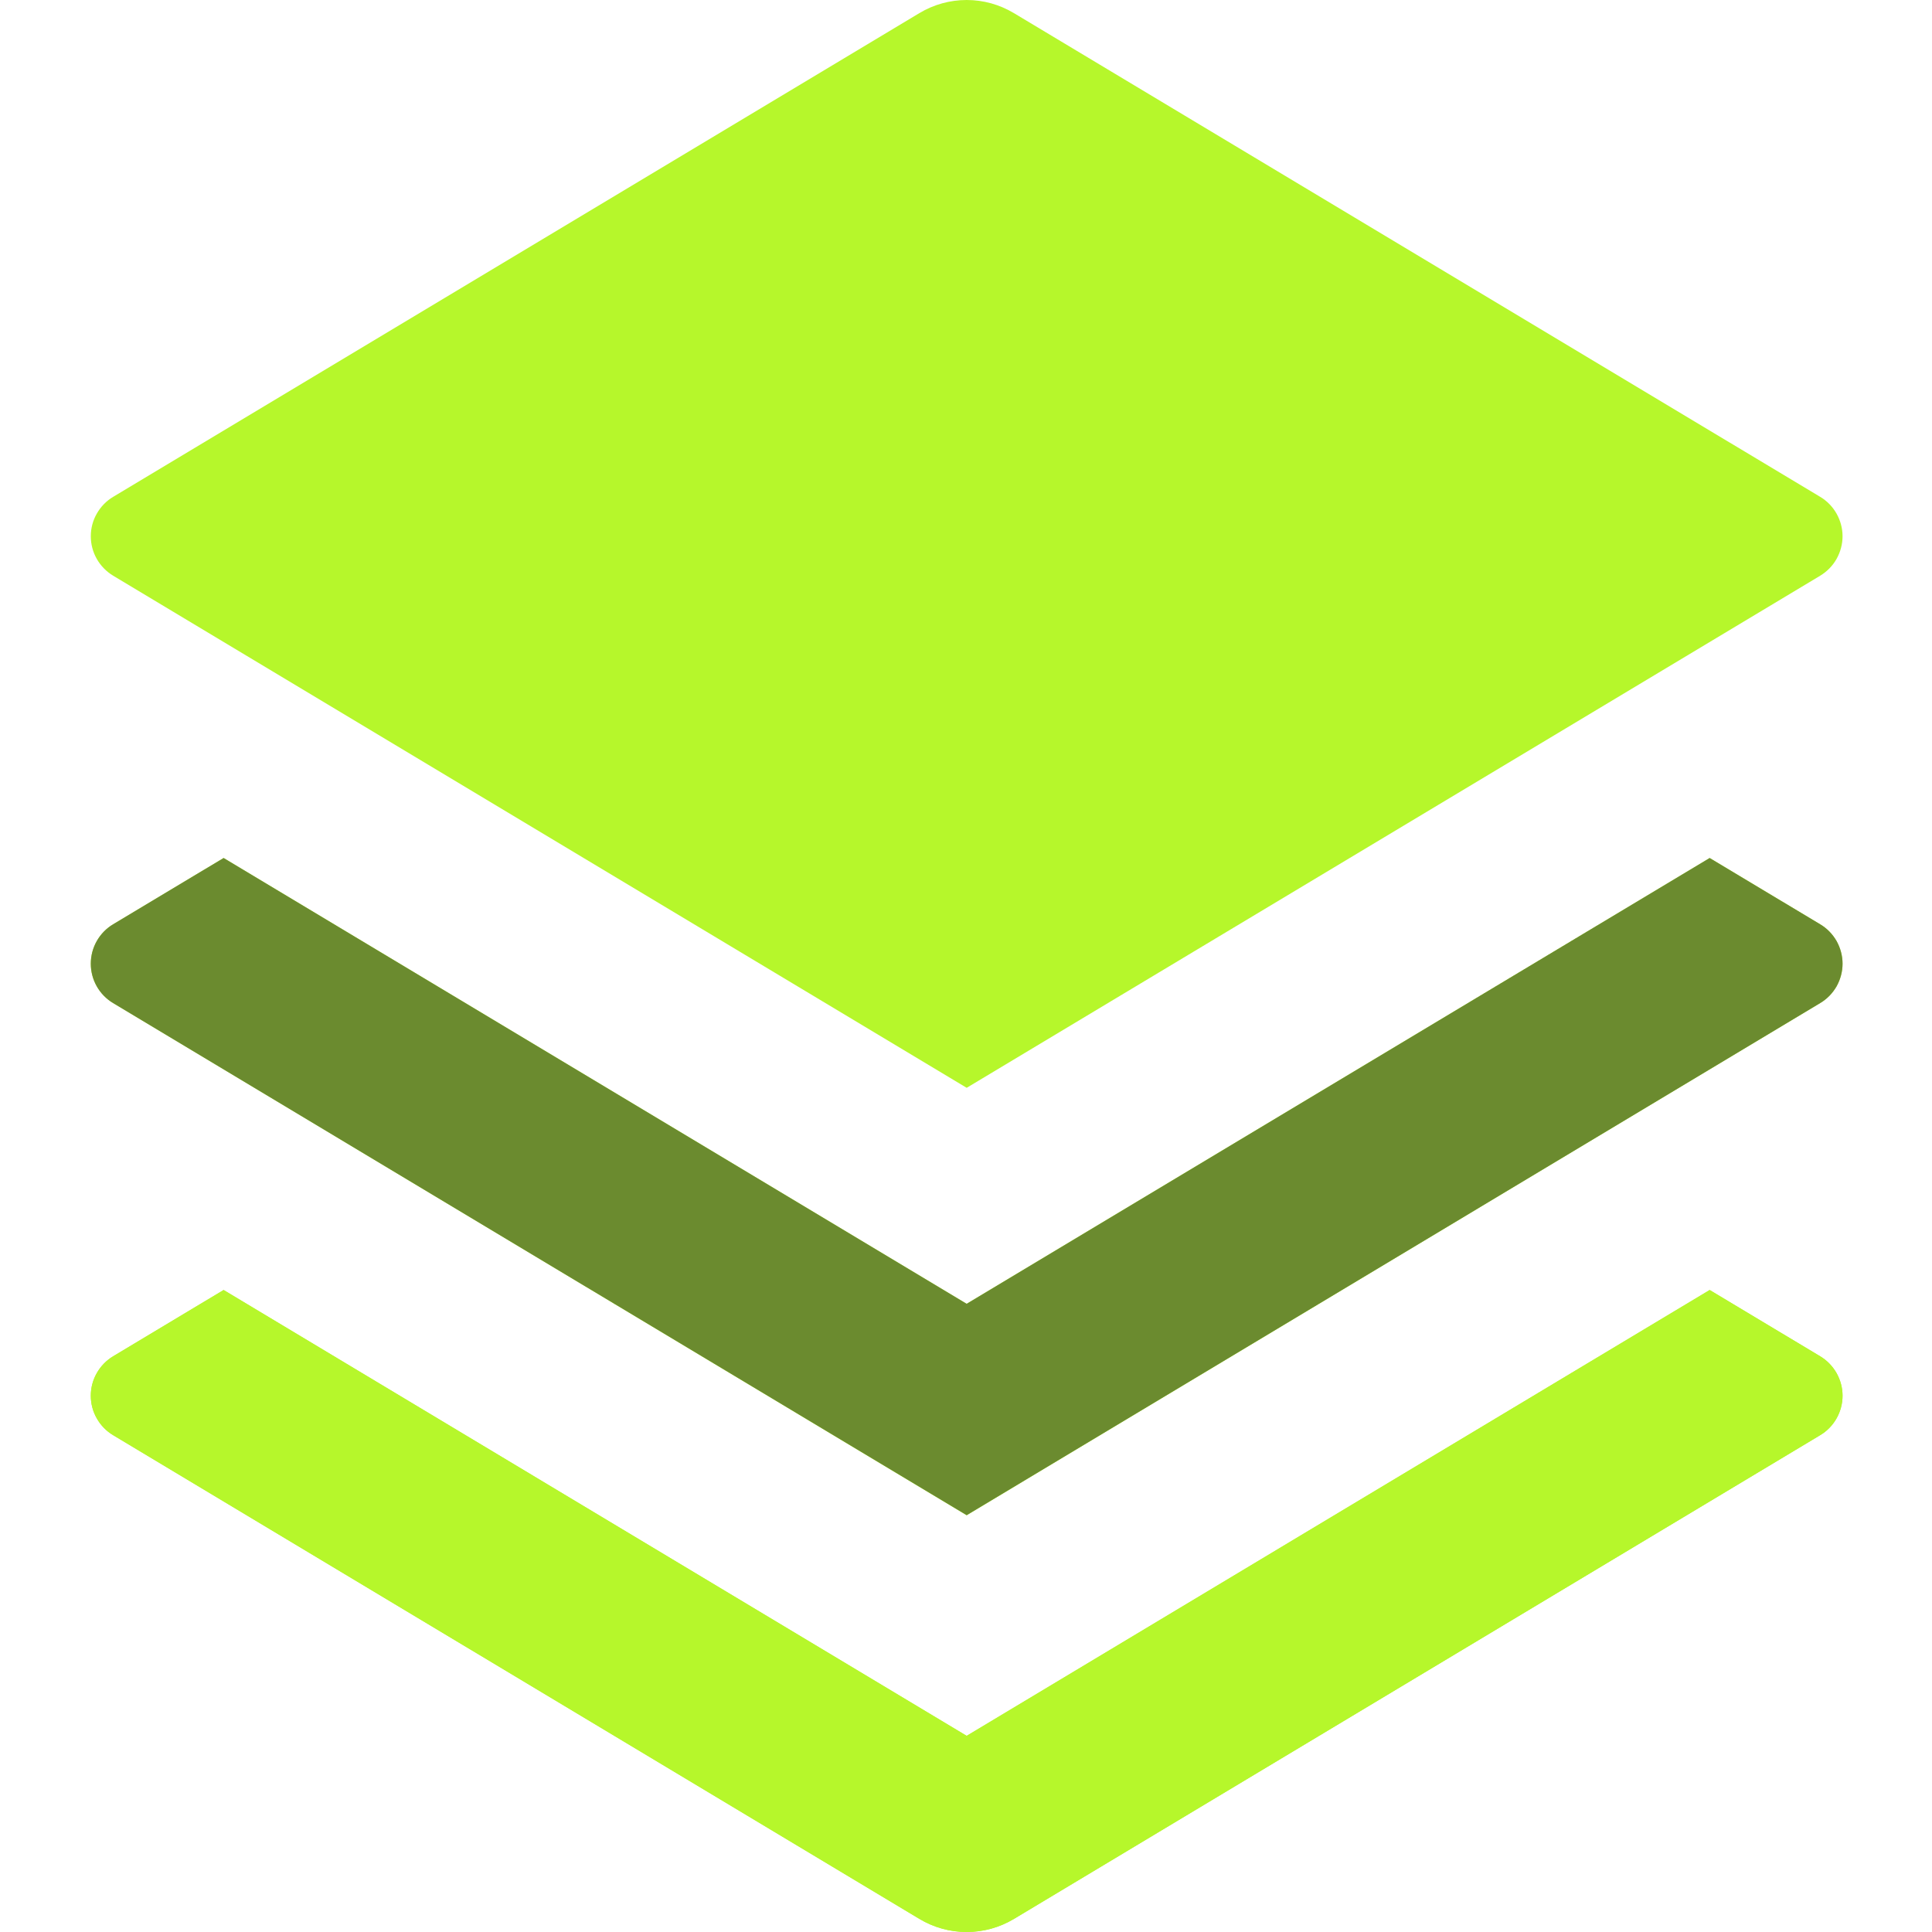 <svg width="20" height="20" viewBox="0 0 20 20" fill="none" xmlns="http://www.w3.org/2000/svg">
<path d="M17.699 8.882L18.842 9.568C18.913 9.61 18.971 9.67 19.012 9.742C19.052 9.813 19.074 9.894 19.074 9.976C19.074 10.059 19.052 10.139 19.012 10.211C18.971 10.282 18.913 10.342 18.842 10.384L10.007 15.686L1.172 10.384C1.101 10.342 1.043 10.282 1.002 10.211C0.961 10.139 0.94 10.059 0.94 9.976C0.94 9.894 0.961 9.813 1.002 9.742C1.043 9.67 1.101 9.61 1.172 9.568L2.315 8.882L10.007 13.497L17.699 8.882ZM17.699 13.354L18.842 14.04C18.913 14.083 18.971 14.143 19.012 14.214C19.052 14.286 19.074 14.366 19.074 14.449C19.074 14.531 19.052 14.612 19.012 14.683C18.971 14.755 18.913 14.815 18.842 14.857L10.497 19.864C10.349 19.953 10.18 20 10.007 20C9.834 20 9.665 19.953 9.517 19.864L1.172 14.857C1.101 14.815 1.043 14.755 1.002 14.683C0.961 14.612 0.94 14.531 0.94 14.449C0.94 14.366 0.961 14.286 1.002 14.214C1.043 14.143 1.101 14.083 1.172 14.04L2.315 13.354L10.007 17.97L17.699 13.354ZM10.496 0.136L18.842 5.143C18.913 5.185 18.971 5.245 19.012 5.317C19.052 5.388 19.074 5.469 19.074 5.551C19.074 5.634 19.052 5.714 19.012 5.786C18.971 5.858 18.913 5.917 18.842 5.96L10.007 11.261L1.172 5.96C1.101 5.917 1.043 5.858 1.002 5.786C0.961 5.714 0.94 5.634 0.94 5.551C0.94 5.469 0.961 5.388 1.002 5.317C1.043 5.245 1.101 5.185 1.172 5.143L9.517 0.136C9.665 0.047 9.834 0 10.007 0C10.18 0 10.348 0.047 10.496 0.136Z" fill="#B6F72B"/>
<path d="M17.698 13.354L18.842 14.04C18.913 14.082 18.971 14.142 19.012 14.214C19.052 14.285 19.074 14.366 19.074 14.448C19.074 14.531 19.052 14.612 19.012 14.683C18.971 14.755 18.913 14.815 18.842 14.857L10.497 19.864C10.349 19.953 10.18 20 10.007 20C9.834 20 9.665 19.953 9.517 19.864L1.171 14.857C1.101 14.815 1.042 14.755 1.002 14.683C0.961 14.612 0.94 14.531 0.94 14.448C0.94 14.366 0.961 14.285 1.002 14.214C1.042 14.142 1.101 14.082 1.171 14.04L2.315 13.354L10.007 17.969L17.698 13.354Z" fill="#B6F72B"/>
<path d="M17.698 8.882L18.842 9.568C18.913 9.61 18.971 9.67 19.012 9.741C19.052 9.813 19.074 9.894 19.074 9.976C19.074 10.058 19.052 10.139 19.012 10.211C18.971 10.282 18.913 10.342 18.842 10.384L10.007 15.685L1.171 10.384C1.101 10.342 1.042 10.282 1.002 10.211C0.961 10.139 0.94 10.058 0.94 9.976C0.94 9.894 0.961 9.813 1.002 9.741C1.042 9.67 1.101 9.61 1.171 9.568L2.315 8.882L10.007 13.497L17.698 8.882Z" fill="#6B8B2F"/>
</svg>
